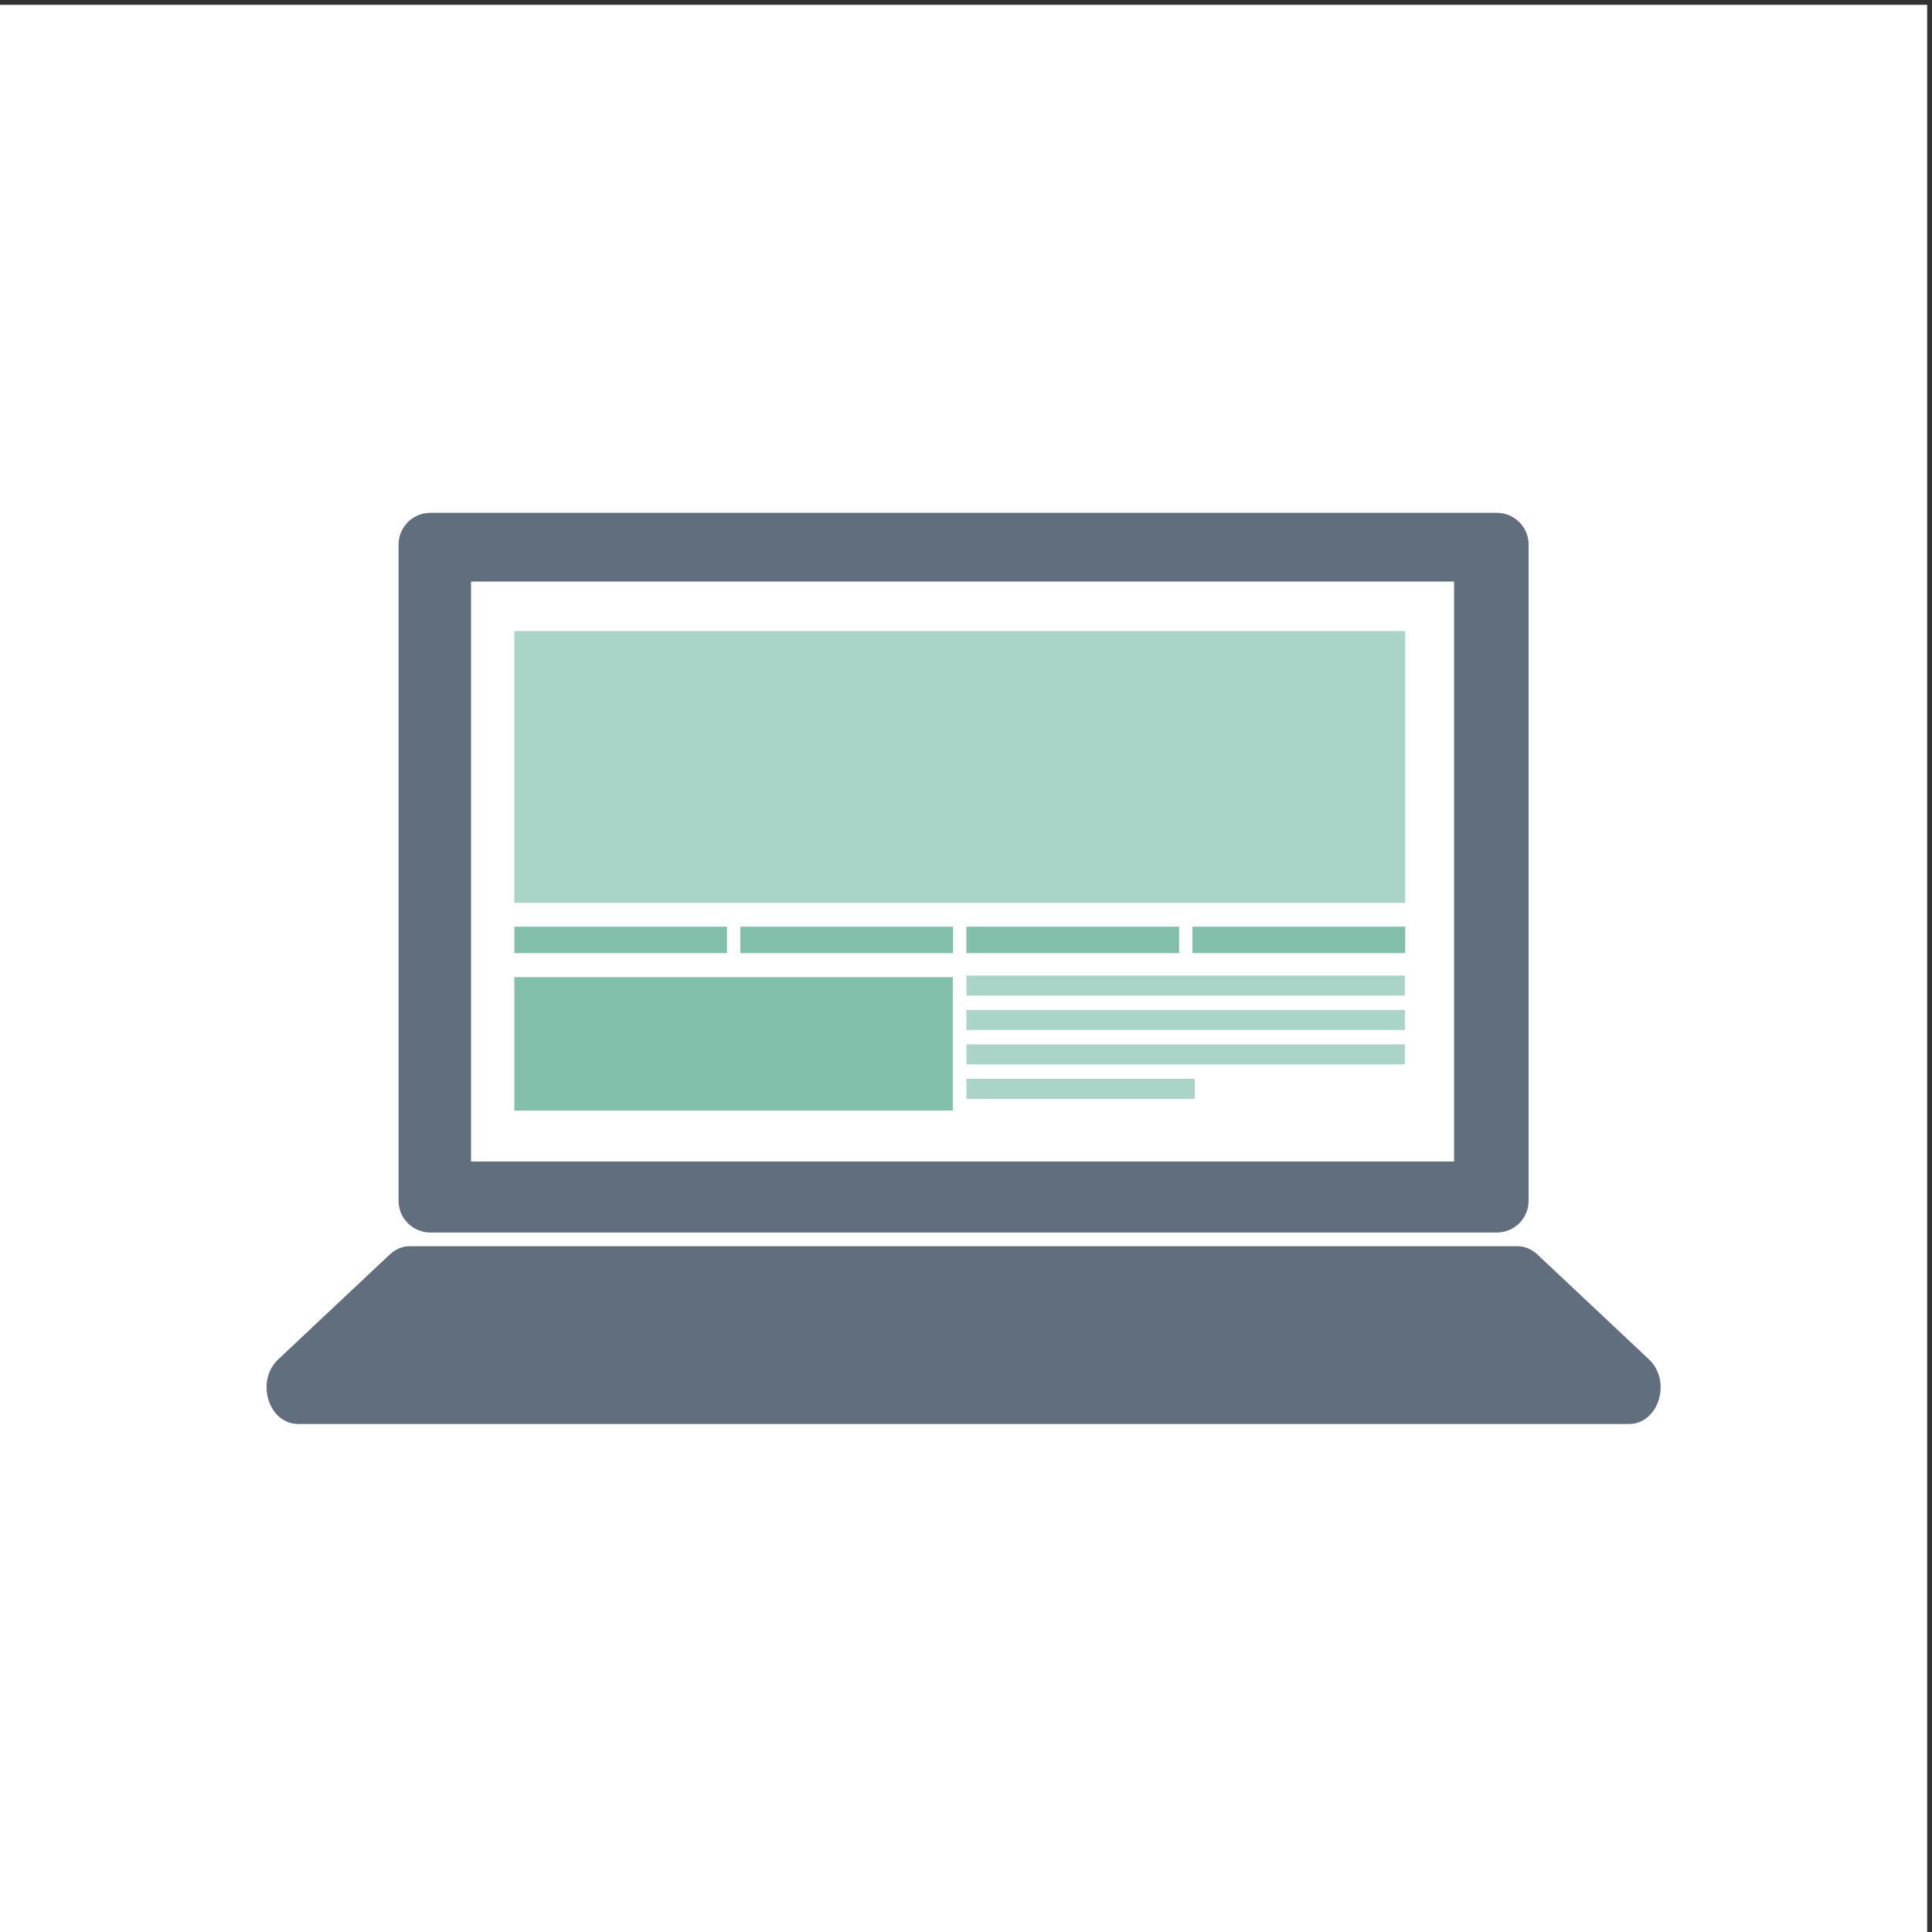 <?xml version="1.0" encoding="UTF-8" standalone="no"?>
<!-- Created with Inkscape (http://www.inkscape.org/) -->

<svg
   version="1.1"
   id="svg1"
   width="1496"
   height="1496"
   viewBox="0 0 1496 1496"
   sodipodi:docname="5559.eps"
   xmlns:inkscape="http://www.inkscape.org/namespaces/inkscape"
   xmlns:sodipodi="http://sodipodi.sourceforge.net/DTD/sodipodi-0.dtd"
   xmlns="http://www.w3.org/2000/svg"
   xmlns:svg="http://www.w3.org/2000/svg">
  <rect x="0" y="0" width="1496" height="1496" fill="#333333" stroke="none"/>
  <defs
     id="defs1" />
  <sodipodi:namedview
     id="namedview1"
     pagecolor="#ffffff"
     bordercolor="#000000"
     borderopacity="0.25"
     inkscape:showpageshadow="2"
     inkscape:pageopacity="0.0"
     inkscape:pagecheckerboard="0"
     inkscape:deskcolor="#d1d1d1">
    <inkscape:page
       x="0"
       y="0"
       inkscape:label="1"
       id="page1"
       width="1496"
       height="1496"
       margin="0"
       bleed="0" />
  </sodipodi:namedview>
  <g
     id="g1"
     inkscape:groupmode="layer"
     inkscape:label="1">
    <g
       id="group-R5">
      <path
         id="path2"
         d="M 11220,0 H 0 V 11220 H 11220 V 0"
         style="fill:#ffffff;fill-opacity:1;fill-rule:nonzero;stroke:none"
         transform="matrix(0.133,0,0,-0.133,0,1496)" />
      <path
         id="path3"
         d="M 8464.58,4485.63 H 2743.21 V 7861.26 H 8464.58 Z M 2505.06,8262.42 c -101.94,0 -184.5,-82.7 -184.5,-184.74 V 4257.01 c 0,-101.94 82.56,-184.52 184.5,-184.52 h 6209.71 c 101.91,0 184.71,82.58 184.71,184.52 v 3820.67 c 0,102.04 -82.8,184.74 -184.71,184.74 H 2505.06"
         style="fill:#616e7d;fill-opacity:1;fill-rule:nonzero;stroke:none"
         transform="matrix(0.133,0,0,-0.133,0,1496)" />
      <path
         id="path4"
         d="M 8833.51,3992.75 H 2386.46 c -42.57,0 -83.94,-16.82 -116.98,-47.99 l -649.5,-610.74 c -134.42,-126.22 -56.83,-376.44 116.8,-376.44 h 7746.48 c 173.58,0 251.16,250.22 116.8,376.44 l -649.73,610.74 c -32.81,31.17 -74.21,47.99 -116.82,47.99"
         style="fill:#616e7d;fill-opacity:1;fill-rule:nonzero;stroke:none"
         transform="matrix(0.133,0,0,-0.133,0,1496)" />
      <path
         id="path5"
         d="m 2994.37,5559.51 h 2552.9 v -777.36 h -2552.9 z m 0,293.37 h 1238.46 v -153.9 H 2994.37 Z m 0,1721.7 H 8181.1 V 5991.44 H 2994.37 Z M 8181.1,5698.98 H 6942.49 v 153.9 H 8181.1 Z m -2554.66,0 v 153.9 h 1238.61 v -153.9 z M 8179.29,5451.72 H 5626.44 v 116.81 h 2552.85 z m 0,-200.2 H 5626.44 v 116.57 h 2552.85 z m 0,-200.45 H 5626.44 v 116.69 H 8179.29 Z M 6955.89,4850.63 H 5626.44 v 116.78 h 1329.45 z m -1407.07,848.35 h -1238.4 v 153.9 h 1238.4 z M 8464.58,4485.63 V 7861.26 H 2743.21 V 4485.63 h 5721.37"
         style="fill:#ffffff;fill-opacity:1;fill-rule:nonzero;stroke:none"
         transform="matrix(0.133,0,0,-0.133,0,1496)" />
      <path
         id="path6"
         d="M 8181.1,5991.44 V 7574.58 H 2994.37 V 5991.44 H 8181.1"
         style="fill:#aad4c8;fill-opacity:1;fill-rule:nonzero;stroke:none"
         transform="matrix(0.133,0,0,-0.133,0,1496)" />
      <path
         id="path7"
         d="m 4232.83,5698.98 v 153.9 H 2994.37 v -153.9 h 1238.46"
         style="fill:#82bfab;fill-opacity:1;fill-rule:nonzero;stroke:none"
         transform="matrix(0.133,0,0,-0.133,0,1496)" />
      <path
         id="path8"
         d="m 5547.27,4782.15 v 777.36 h -2552.9 v -777.36 h 2552.9"
         style="fill:#82bfab;fill-opacity:1;fill-rule:nonzero;stroke:none"
         transform="matrix(0.133,0,0,-0.133,0,1496)" />
      <path
         id="path9"
         d="m 5548.82,5698.98 v 153.9 h -1238.4 v -153.9 h 1238.4"
         style="fill:#82bfab;fill-opacity:1;fill-rule:nonzero;stroke:none"
         transform="matrix(0.133,0,0,-0.133,0,1496)" />
      <path
         id="path10"
         d="m 6865.05,5698.98 v 153.9 H 5626.44 v -153.9 h 1238.61"
         style="fill:#82bfab;fill-opacity:1;fill-rule:nonzero;stroke:none"
         transform="matrix(0.133,0,0,-0.133,0,1496)" />
      <path
         id="path11"
         d="m 8179.29,5451.72 v 116.81 H 5626.44 v -116.81 h 2552.85"
         style="fill:#aad4c8;fill-opacity:1;fill-rule:nonzero;stroke:none"
         transform="matrix(0.133,0,0,-0.133,0,1496)" />
      <path
         id="path12"
         d="m 8179.29,5251.52 v 116.57 H 5626.44 v -116.57 h 2552.85"
         style="fill:#aad4c8;fill-opacity:1;fill-rule:nonzero;stroke:none"
         transform="matrix(0.133,0,0,-0.133,0,1496)" />
      <path
         id="path13"
         d="m 8179.29,5051.07 v 116.69 H 5626.44 v -116.69 h 2552.85"
         style="fill:#aad4c8;fill-opacity:1;fill-rule:nonzero;stroke:none"
         transform="matrix(0.133,0,0,-0.133,0,1496)" />
      <path
         id="path14"
         d="m 6955.89,4850.63 v 116.78 H 5626.44 v -116.78 h 1329.45"
         style="fill:#aad4c8;fill-opacity:1;fill-rule:nonzero;stroke:none"
         transform="matrix(0.133,0,0,-0.133,0,1496)" />
      <path
         id="path15"
         d="m 8181.1,5698.98 v 153.9 H 6942.49 v -153.9 H 8181.1"
         style="fill:#82bfab;fill-opacity:1;fill-rule:nonzero;stroke:none"
         transform="matrix(0.133,0,0,-0.133,0,1496)" />
    </g>
  </g>
</svg>
